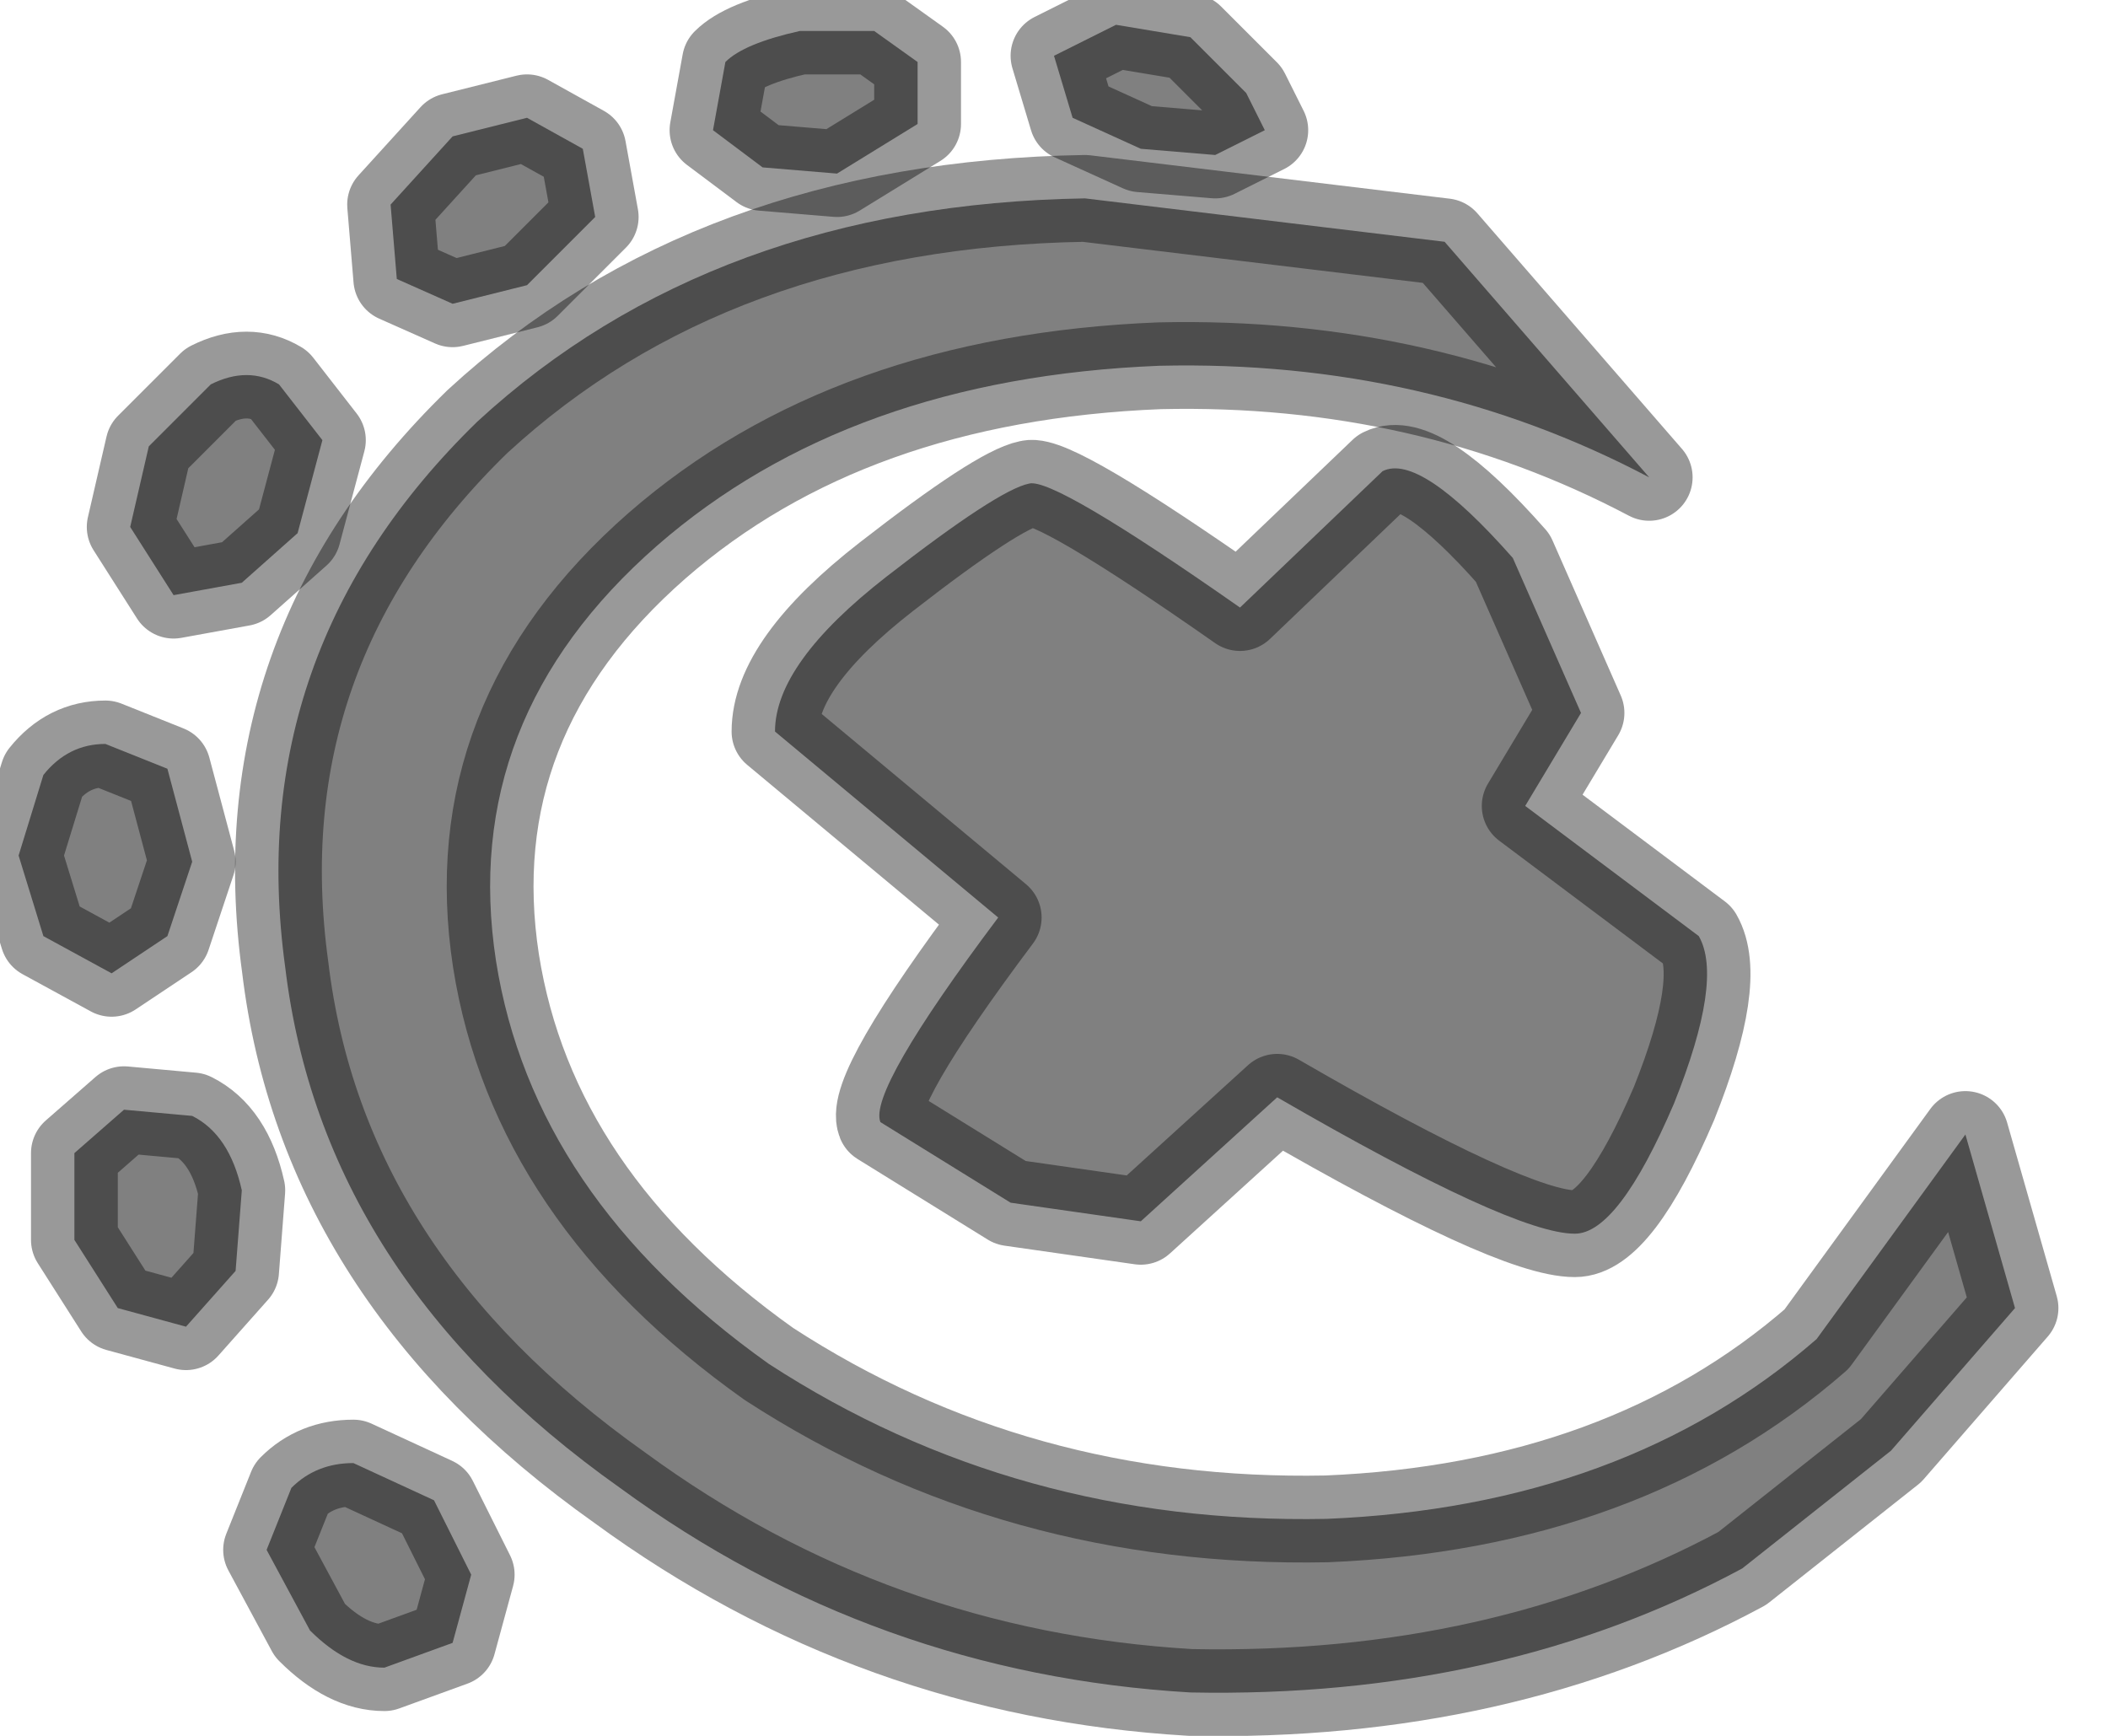 <?xml version="1.0" encoding="utf-8"?>
<svg version="1.1" id="Layer_1"
xmlns="http://www.w3.org/2000/svg"
xmlns:xlink="http://www.w3.org/1999/xlink"
width="17px" height="14px"
xml:space="preserve">
<g id="PathID_2553" transform="matrix(1, 0, 0, 1, 0.15, 0.15)">
<path style="fill:#808080;fill-opacity:1" d="M13.15 3.7Q11.35 2.75 9.2 2.8Q6.7 2.9 5.15 4.25Q3.55 5.65 3.85 7.6Q4.15 9.5 6.05 10.85Q8.05 12.15 10.55 12.1Q12.95 12 14.5 10.65L15.7 9L16.1 10.4L15.1 11.55L13.9 12.5Q11.95 13.55 9.45 13.5Q6.9 13.35 4.85 11.85Q2.45 10.15 2.15 7.65Q1.8 5.1 3.7 3.25Q5.6 1.5 8.6 1.45L11.5 1.8L13.15 3.7M12.6 5.6L12.15 6.35L13.55 7.4Q13.75 7.75 13.35 8.75Q12.9 9.8 12.55 9.8Q12.05 9.8 10.15 8.7L9.05 9.7L8 9.55L6.95 8.9Q6.85 8.65 7.9 7.25L6.1 5.75Q6.1 5.2 7 4.5Q7.9 3.8 8.15 3.75Q8.35 3.7 9.85 4.75L11 3.65Q11.3 3.5 12.05 4.35L12.6 5.6M10.05 0.9L9.65 1.1L9.05 1.05L8.5 0.8L8.35 0.3L8.85 0.05L9.45 0.15L9.9 0.6L10.05 0.9M5.7 0.35Q5.85 0.2 6.3 0.1L6.9 0.1L7.25 0.35L7.25 0.85L6.6 1.25L6 1.2L5.6 0.9L5.7 0.35M3.5 2.3L3.05 2.1L3 1.5L3.5 0.95L4.1 0.8L4.55 1.05L4.65 1.6L4.1 2.15L3.5 2.3M2.1 2.95L2.45 3.4L2.25 4.15L1.8 4.55L1.25 4.65L0.9 4.1L1.05 3.45L1.55 2.95Q1.85 2.8 2.1 2.95M1.2 6.05L1.4 6.8L1.2 7.4L0.75 7.7L0.2 7.4L0 6.75L0.2 6.1Q0.4 5.85 0.7 5.85L1.2 6.05M1.4 8.85Q1.7 9 1.8 9.45L1.75 10.1L1.35 10.55L0.8 10.4L0.45 9.85L0.45 9.15L0.85 8.8L1.4 8.85M2.2 11.85Q2.4 11.65 2.7 11.65L3.35 11.95L3.65 12.55L3.5 13.1L2.95 13.3Q2.65 13.3 2.35 13L2 12.35L2.2 11.85" />
<path style="fill:none;stroke-width:0.7;stroke-linecap:round;stroke-linejoin:round;stroke-miterlimit:3;stroke:#000000;stroke-opacity:0.4" d="M13.15 3.7Q11.35 2.75 9.2 2.8Q6.7 2.9 5.15 4.25Q3.55 5.65 3.85 7.6Q4.15 9.5 6.05 10.85Q8.05 12.15 10.55 12.1Q12.95 12 14.5 10.65L15.7 9L16.1 10.4L15.1 11.55L13.9 12.5Q11.95 13.55 9.45 13.5Q6.9 13.35 4.85 11.85Q2.45 10.15 2.15 7.65Q1.8 5.1 3.7 3.25Q5.6 1.5 8.6 1.45L11.5 1.8L13.15 3.7z" />
<path style="fill:none;stroke-width:0.7;stroke-linecap:round;stroke-linejoin:round;stroke-miterlimit:3;stroke:#000000;stroke-opacity:0.4" d="M12.6 5.6L12.15 6.35L13.55 7.4Q13.75 7.75 13.35 8.75Q12.9 9.8 12.55 9.8Q12.05 9.8 10.15 8.7L9.05 9.7L8 9.55L6.95 8.9Q6.85 8.65 7.9 7.25L6.1 5.75Q6.1 5.2 7 4.5Q7.9 3.8 8.15 3.75Q8.35 3.7 9.85 4.75L11 3.65Q11.3 3.5 12.05 4.35L12.6 5.6z" />
<path style="fill:none;stroke-width:0.7;stroke-linecap:round;stroke-linejoin:round;stroke-miterlimit:3;stroke:#000000;stroke-opacity:0.4" d="M10.05 0.9L9.65 1.1L9.05 1.05L8.5 0.8L8.35 0.3L8.85 0.05L9.45 0.15L9.9 0.6L10.05 0.9z" />
<path style="fill:none;stroke-width:0.7;stroke-linecap:round;stroke-linejoin:round;stroke-miterlimit:3;stroke:#000000;stroke-opacity:0.4" d="M5.7 0.35Q5.85 0.2 6.3 0.1L6.9 0.1L7.25 0.35L7.25 0.85L6.6 1.25L6 1.2L5.6 0.9L5.7 0.35z" />
<path style="fill:none;stroke-width:0.7;stroke-linecap:round;stroke-linejoin:round;stroke-miterlimit:3;stroke:#000000;stroke-opacity:0.4" d="M3.5 2.3L3.05 2.1L3 1.5L3.5 0.95L4.1 0.8L4.55 1.05L4.65 1.6L4.1 2.15L3.5 2.3z" />
<path style="fill:none;stroke-width:0.7;stroke-linecap:round;stroke-linejoin:round;stroke-miterlimit:3;stroke:#000000;stroke-opacity:0.4" d="M2.1 2.95L2.45 3.4L2.25 4.15L1.8 4.55L1.25 4.65L0.9 4.1L1.05 3.45L1.55 2.95Q1.85 2.8 2.1 2.95z" />
<path style="fill:none;stroke-width:0.7;stroke-linecap:round;stroke-linejoin:round;stroke-miterlimit:3;stroke:#000000;stroke-opacity:0.4" d="M1.2 6.05L1.4 6.8L1.2 7.4L0.75 7.7L0.2 7.4L0 6.75L0.2 6.1Q0.4 5.85 0.7 5.85L1.2 6.05z" />
<path style="fill:none;stroke-width:0.7;stroke-linecap:round;stroke-linejoin:round;stroke-miterlimit:3;stroke:#000000;stroke-opacity:0.4" d="M1.4 8.85Q1.7 9 1.8 9.45L1.75 10.1L1.35 10.55L0.8 10.4L0.45 9.85L0.45 9.15L0.85 8.8L1.4 8.85z" />
<path style="fill:none;stroke-width:0.7;stroke-linecap:round;stroke-linejoin:round;stroke-miterlimit:3;stroke:#000000;stroke-opacity:0.4" d="M2.2 11.85Q2.4 11.65 2.7 11.65L3.35 11.95L3.65 12.55L3.5 13.1L2.95 13.3Q2.65 13.3 2.35 13L2 12.35L2.2 11.85z" />
</g>
</svg>
